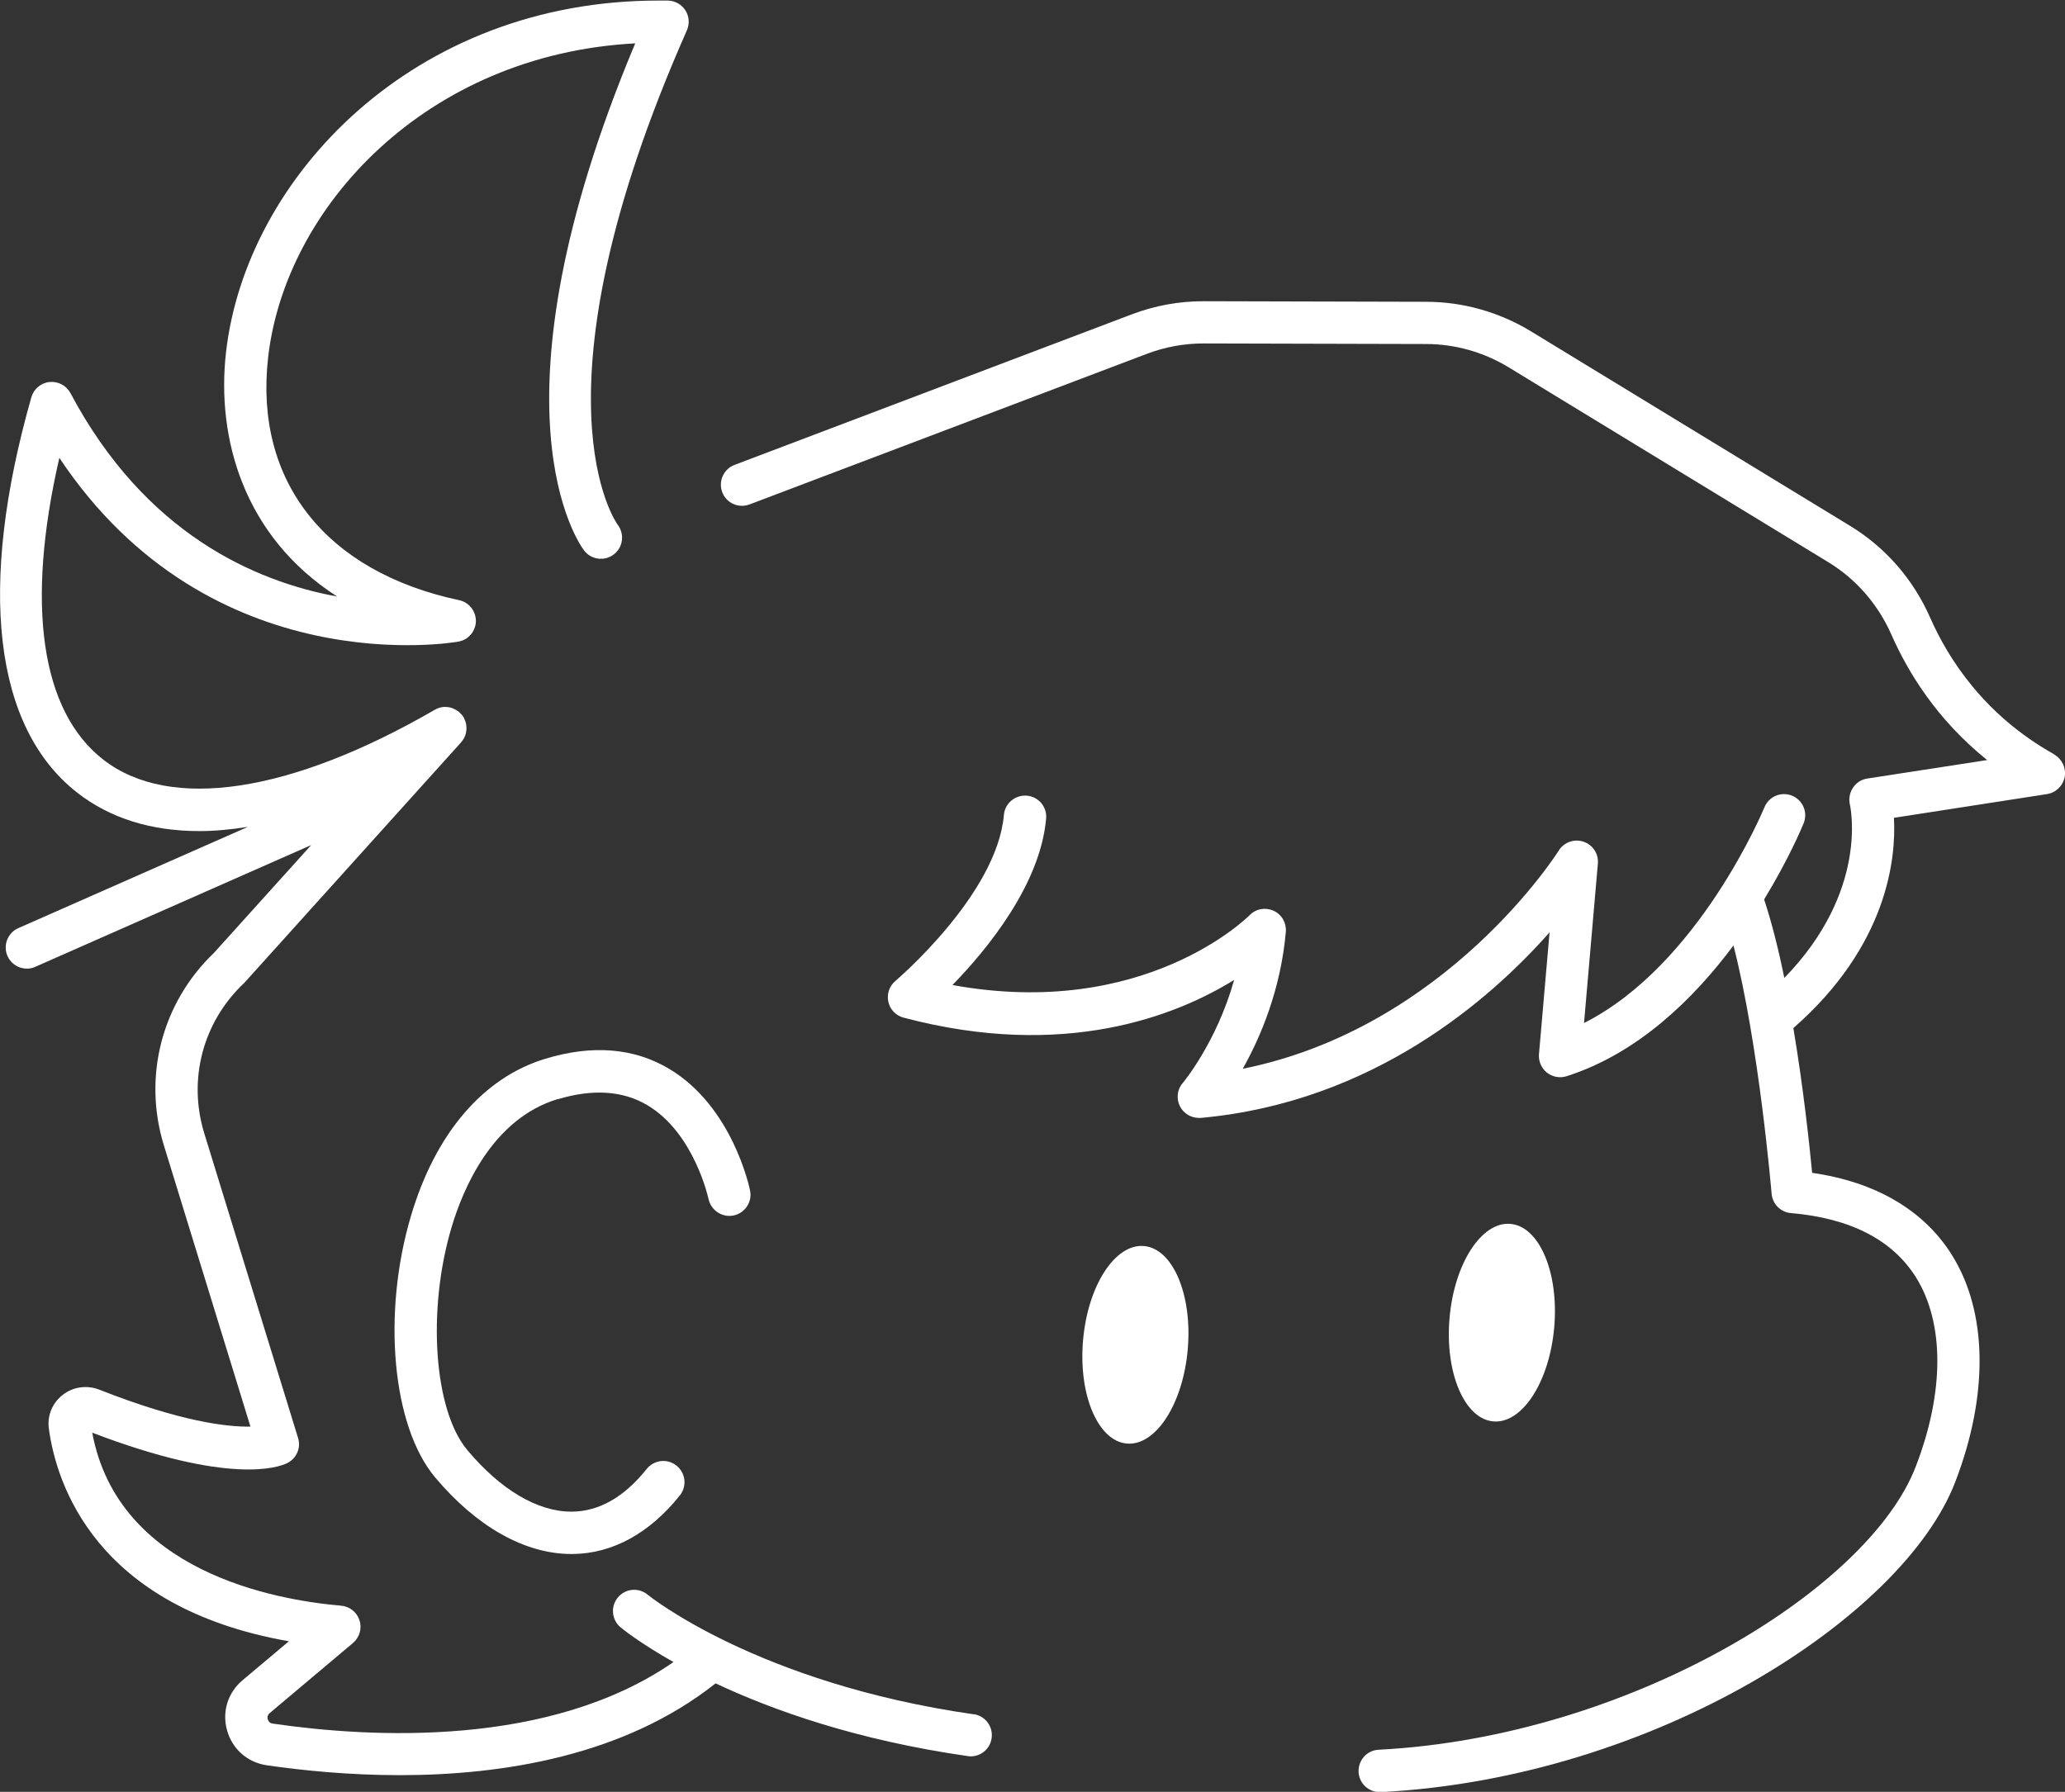 <?xml version="1.0" encoding="UTF-8"?><svg id="Layer_2" xmlns="http://www.w3.org/2000/svg" width="146.19" height="126.88" viewBox="0 0 146.19 126.88"><rect x="0" y="0" width="146.19" height="126.88" fill="#333333" stroke="none"/><defs><style>.cls-1{fill:#fff;}</style></defs><g id="Layer_2-2"><path class="cls-1" d="M68.93,121.39c-15.33-2.2-23.01-8.41-23.08-8.47-.64-.53-1.58-.44-2.11.2-.53.64-.44,1.58.19,2.11.13.11,1.37,1.12,3.75,2.46-8.75,6.06-21.37,5.38-28.37,4.36-.23-.03-.31-.18-.35-.3-.04-.12-.04-.3.14-.45l5.89-4.96c.46-.39.65-1.02.46-1.6-.18-.58-.7-.99-1.3-1.04-4.75-.41-15.8-2.43-17.62-12.25,9.75,3.73,13.21,2.45,13.81,2.15.66-.33.98-1.08.76-1.78l-6.64-21.57c-1.17-3.81-.1-7.87,2.79-10.61.03-.03.06-.06.08-.08l15.31-16.99s0-.02.02-.03c.12-.14.21-.29.27-.45,0-.02.02-.04.02-.06.05-.16.08-.33.07-.5,0-.02,0-.04,0-.07-.01-.17-.05-.33-.12-.49-.01-.02-.02-.05-.03-.07-.01-.03-.02-.06-.04-.09-.07-.13-.17-.24-.27-.33,0,0-.01-.02-.02-.03,0,0-.02,0-.03-.02-.13-.12-.29-.2-.45-.27-.02,0-.05-.02-.07-.03-.16-.05-.32-.07-.49-.07-.03,0-.05,0-.08,0-.16.01-.32.05-.48.12-.03.01-.05.02-.08.04-.03.01-.06.02-.08.04-10.21,5.91-18.76,7.2-23.47,3.53-4.42-3.44-5.5-10.97-3.11-21.37,10.72,16.11,28.08,13.05,28.27,13.01.06-.01.12-.03.18-.05.02,0,.05-.01.07-.02.14-.05.27-.12.38-.21.02-.02.04-.03.06-.05.11-.1.21-.2.29-.33.01-.02.02-.03.03-.05.13-.22.21-.48.21-.74,0-.2-.04-.4-.11-.58,0-.01-.01-.02-.02-.03-.03-.08-.07-.15-.12-.23,0-.01-.02-.02-.02-.03-.21-.3-.53-.53-.91-.61-9.46-2.01-14.52-8.44-13.53-17.18,1.2-10.63,11.16-21.46,25.99-22.25-10.88,25.94-3.93,35.5-3.62,35.91.5.66,1.45.78,2.1.28.66-.5.78-1.44.28-2.1-.07-.09-6.57-9.07,4.9-35.02.2-.46.16-.99-.11-1.41-.27-.42-.74-.68-1.24-.69-.2,0-.4,0-.59,0C29.24,0,17.4,12.6,16,24.95c-.69,6.08,1.25,13.04,7.87,17.29-5.84-1.07-13.61-4.47-18.88-14.4-.29-.54-.87-.85-1.48-.79-.61.06-1.12.49-1.29,1.08-3.83,13.45-2.67,23.39,3.26,28.01,2.32,1.81,5.24,2.71,8.64,2.71,1.09,0,2.24-.11,3.43-.3l-16.25,7.17c-.76.33-1.1,1.22-.77,1.98.25.56.8.89,1.37.89.2,0,.41-.04.6-.13l19.53-8.62-6.88,7.63c-3.69,3.53-5.05,8.75-3.55,13.63l6.13,19.92c-1.66.03-4.95-.35-10.71-2.62-.87-.34-1.86-.2-2.59.38-.74.58-1.1,1.48-.97,2.4.53,3.87,3.28,12.63,16.99,15.04l-3.28,2.76c-1.05.88-1.47,2.25-1.09,3.57.38,1.32,1.45,2.25,2.8,2.45,2.56.37,5.83.7,9.41.7,7.31,0,15.9-1.37,22.37-6.5,4.06,1.91,9.98,4.02,17.85,5.15.07.01.14.02.21.02.73,0,1.38-.54,1.48-1.29.12-.82-.45-1.58-1.27-1.7Z"/><path class="cls-1" d="M39.48,77.84c2.48-.75,4.62-.61,6.35.42,3.32,1.97,4.32,6.6,4.33,6.64.17.81.97,1.33,1.77,1.17.81-.17,1.34-.96,1.17-1.77-.05-.24-1.25-5.94-5.72-8.61-2.49-1.49-5.44-1.73-8.77-.72-4.4,1.33-7.78,5.28-9.51,11.11-2.07,6.96-1.33,14.93,1.71,18.54,2.94,3.5,6.36,5.42,9.64,5.42.03,0,.07,0,.1,0,2.82-.03,5.44-1.47,7.58-4.15.52-.65.41-1.59-.24-2.11-.65-.52-1.59-.41-2.11.24-1.58,1.98-3.36,3-5.27,3.02h-.07c-2.38,0-4.99-1.54-7.35-4.35-2.37-2.81-2.87-9.88-1.13-15.76.83-2.8,2.91-7.7,7.51-9.1Z"/><path class="cls-1" d="M145.42,53.41c-4.96-2.77-7.5-6.78-8.77-9.66-1.2-2.73-3.16-4.98-5.67-6.51l-22.6-13.78c-2.24-1.36-4.8-2.09-7.42-2.09l-15.72-.04h-.04c-1.74,0-3.45.31-5.08.93l-28.12,10.66c-.77.29-1.16,1.16-.87,1.93.29.78,1.16,1.16,1.93.87l28.12-10.66c1.29-.49,2.64-.74,4.02-.74h.03l15.72.04c2.07,0,4.1.58,5.87,1.66l22.6,13.78c1.99,1.21,3.54,3,4.49,5.16,1.14,2.59,3.19,5.99,6.77,8.86l-8.49,1.31c-.41.06-.78.3-1.01.65-.23.34-.31.78-.22,1.18.06.27,1.31,6.18-4.64,12.29-.41-2.01-.89-3.93-1.43-5.56,1.76-2.89,2.71-5.17,2.8-5.4.31-.77-.06-1.64-.83-1.95-.77-.31-1.64.06-1.95.83-.05.12-4.62,11.16-12.77,15.27l.98-11.29c.06-.69-.36-1.33-1.02-1.55-.66-.22-1.38.04-1.75.63-.08.13-7.93,12.55-22.37,15.45,1.25-2.22,2.69-5.59,3.05-9.7.05-.63-.29-1.23-.87-1.49-.58-.26-1.26-.14-1.7.32-.08.08-7.4,7.43-21.03,4.94,2.46-2.53,6.22-7.11,6.63-11.79.07-.83-.54-1.55-1.37-1.62-.82-.06-1.55.54-1.62,1.37-.49,5.63-7.61,11.69-7.68,11.75-.43.36-.62.93-.5,1.48.12.55.54.98,1.08,1.12,11.41,3.02,19.31-.14,23.4-2.67-1.24,4.42-3.61,7.27-3.64,7.3-.4.46-.47,1.12-.19,1.66.26.5.78.81,1.33.81.04,0,.09,0,.14,0,12.18-1.11,20.48-8.37,24.69-13.14l-.75,8.63c-.04.5.17.99.56,1.3s.92.41,1.39.26c5.08-1.62,9.03-5.52,11.82-9.26,1.81,7.05,2.69,17.46,2.7,17.58.06.73.64,1.31,1.37,1.37,4.21.36,7.19,1.9,8.85,4.55,2.02,3.24,2.02,8.13-.02,13.41-3.35,8.71-20.32,19.13-38.02,20.04-.83.04-1.46.75-1.42,1.58.04.8.7,1.42,1.5,1.42.03,0,.05,0,.08,0,19.37-1,36.98-12.38,40.66-21.96,2.38-6.18,2.29-12.04-.24-16.08-1.98-3.16-5.38-5.16-9.89-5.81-.19-1.97-.62-6.03-1.33-10.25,6.68-5.85,7.28-12.03,7.12-14.89l10.84-1.68c.63-.1,1.13-.59,1.25-1.22.11-.63-.19-1.26-.74-1.58Z"/><ellipse class="cls-1" cx="80.37" cy="95.22" rx="7.02" ry="3.72" transform="translate(-21.42 167.08) rotate(-85.05)"/><ellipse class="cls-1" cx="106.32" cy="93.65" rx="7.02" ry="3.72" transform="translate(3.85 191.5) rotate(-85.05)"/></g></svg>